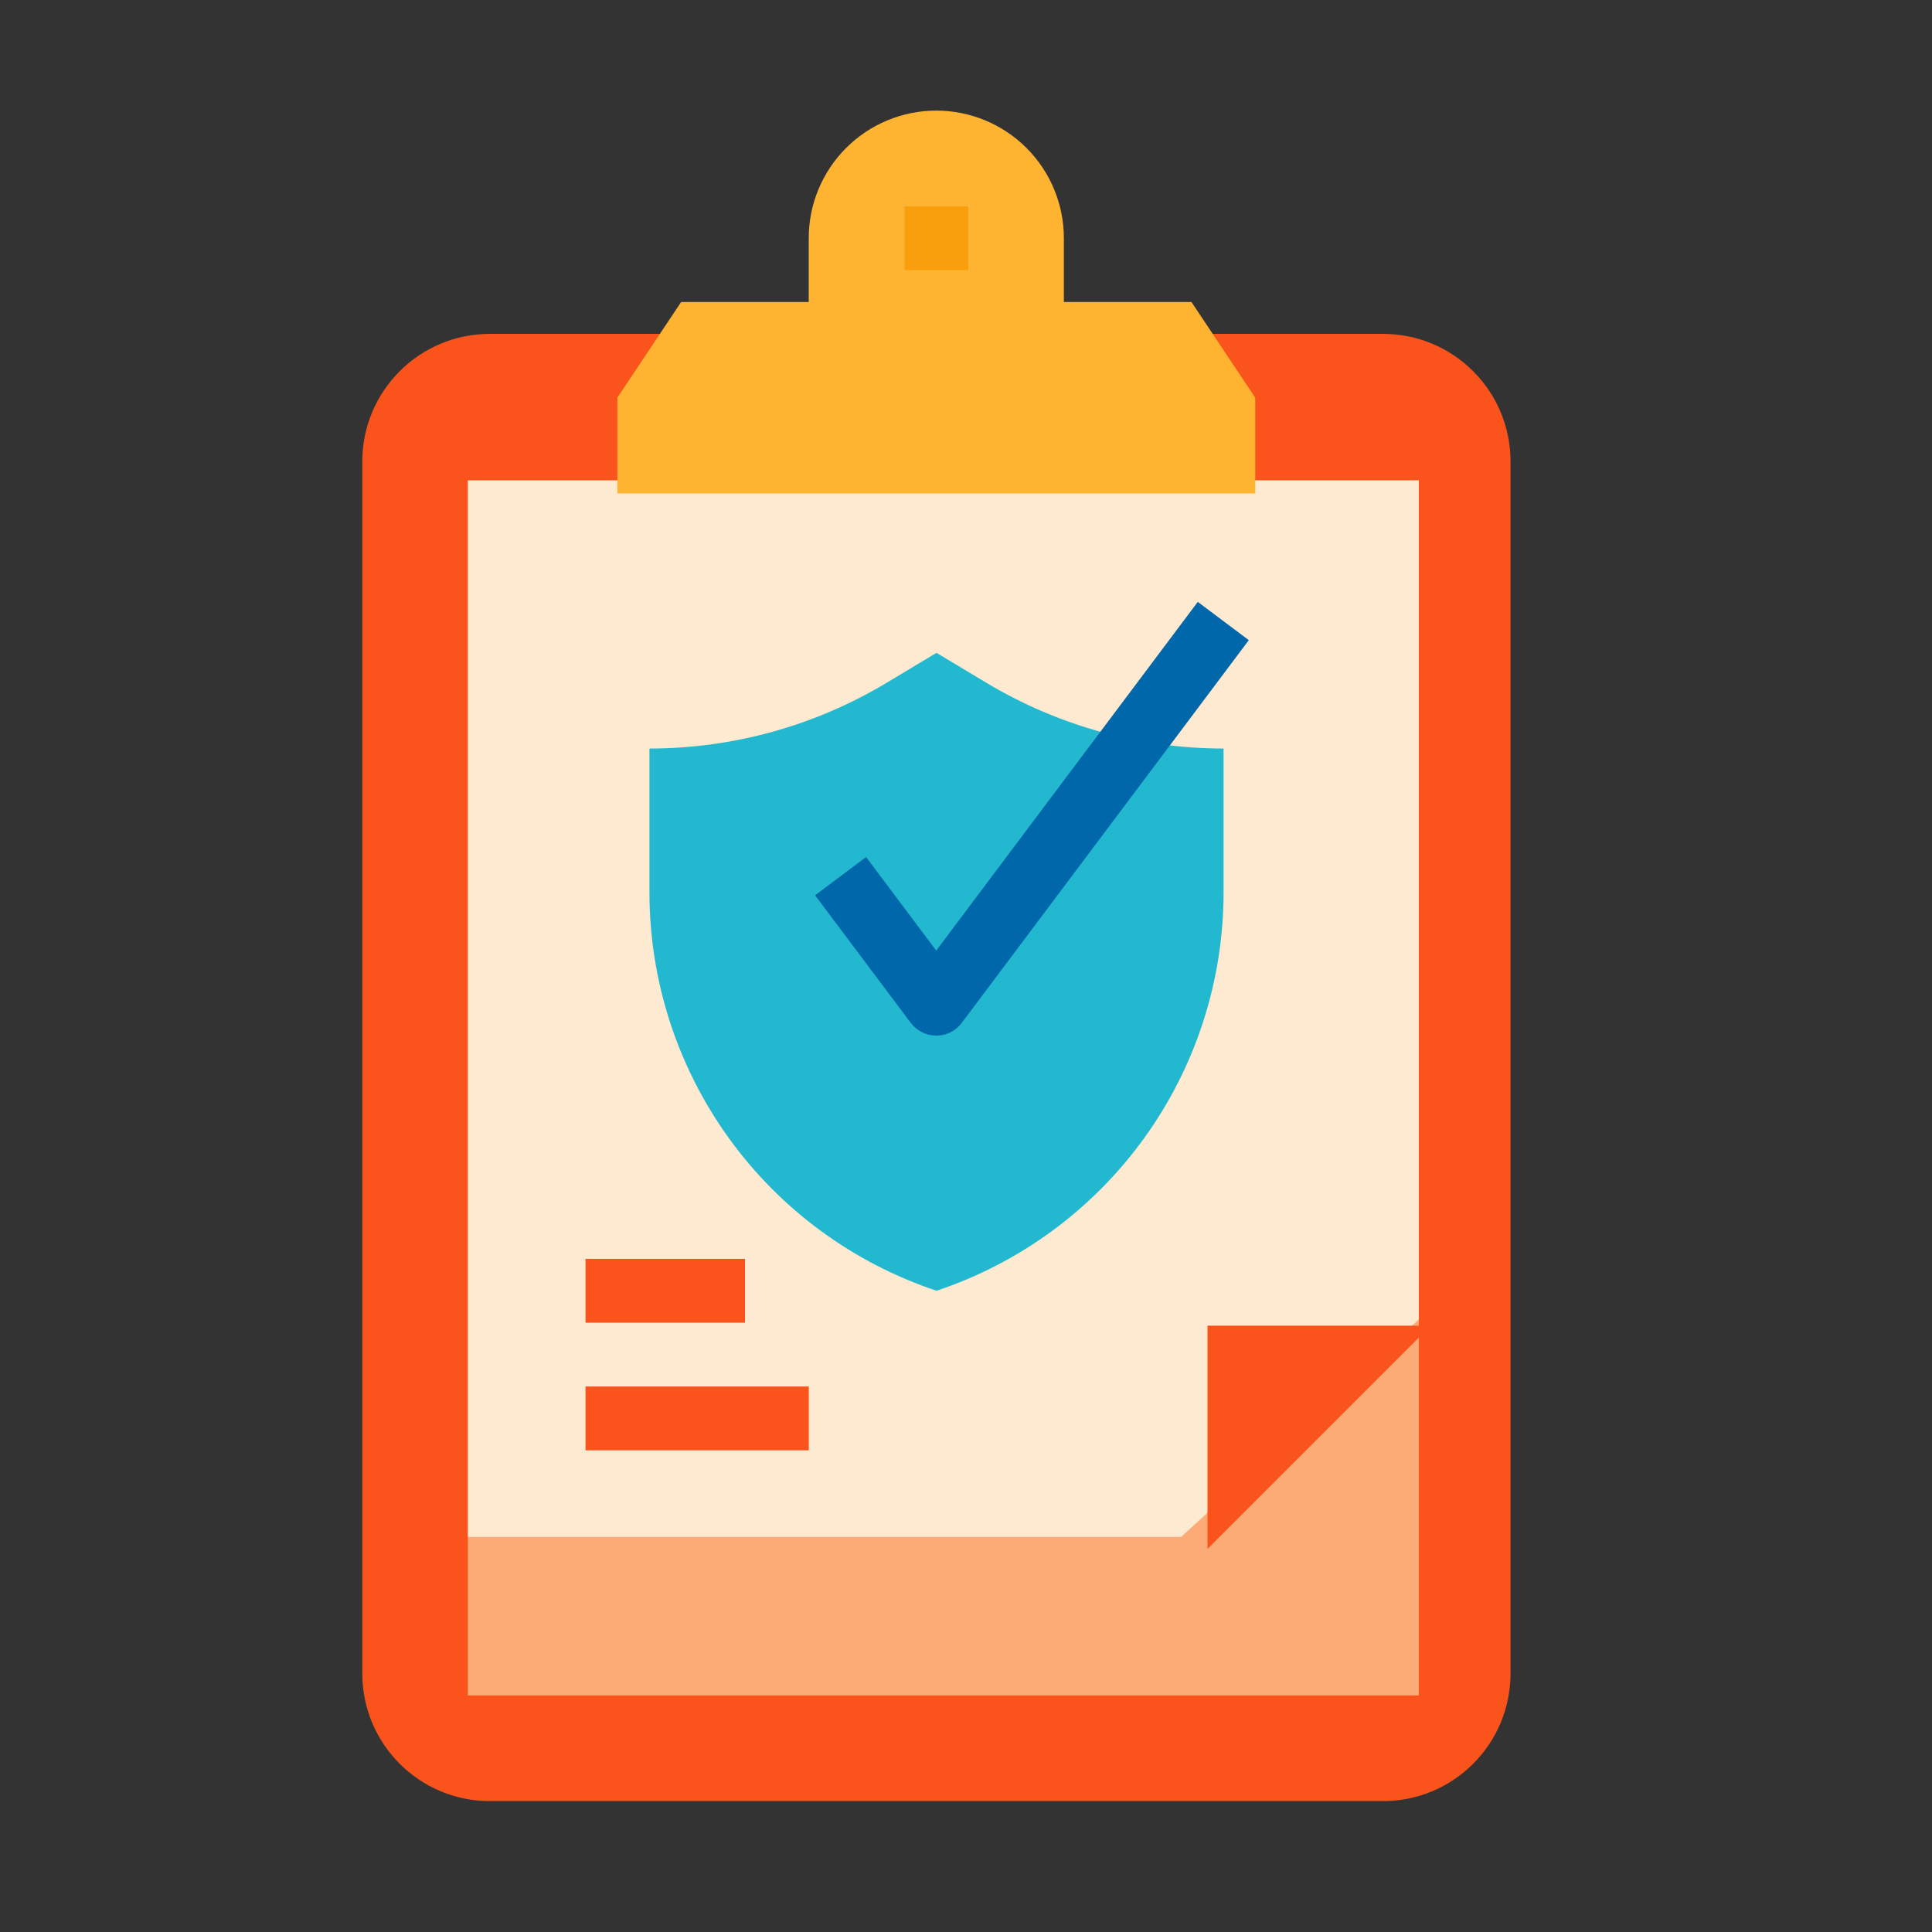 <svg fill="none" height="32" viewBox="0 0 32 32" width="32" xmlns="http://www.w3.org/2000/svg"><rect x="0" y="0" width="32" height="32" fill="#333333" stroke="none"/><path d="m22.906 5.53h-14.792c-1.167 0-2.113.946-2.113 2.113v20.076c0 1.167.946 2.113 2.113 2.113h14.792c1.167 0 2.113-.946 2.113-2.113v-20.076c0-1.167-.946-2.113-2.113-2.113z" fill="#fa541c"/><path d="m7.75 7.957h15.75v20.125h-15.75z" fill="#fdab76"/><path d="m19.562 25.457h-11.812v-17.5h15.75v13.897z" fill="#fee9d1"/><path d="m17.621 5.002v-1.057c0-.56-.223-1.098-.619-1.494-.396-.396-.934-.619-1.494-.619-.56 0-1.098.223-1.494.619-.396.396-.619.934-.619 1.494v1.057h-2.113l-1.057 1.585v1.585h10.566v-1.585l-1.057-1.585z" fill="#ffb431"/><path d="m14.982 3.417h1.057v1.057h-1.057z" fill="#f99e0c"/><path d="m20 25.655v-3.698h3.698z" fill="#fa541c"/><path d="m15.512 21.379c-1.385-.462-2.589-1.347-3.442-2.531-.853-1.184-1.313-2.606-1.313-4.066v-2.384c1.383 0 2.74-.376 3.925-1.087l.829-.498.83.498c1.186.711 2.542 1.087 3.925 1.087v2.384c0 1.459-.459 2.882-1.313 4.066-.853 1.184-2.058 2.07-3.442 2.531z" fill="#22b8cf"/><path d="m15.507 17.153c-.082 0-.163-.019-.236-.056-.073-.037-.137-.09-.186-.155l-1.585-2.113.845-.634 1.162 1.55 4.332-5.776.845.634-4.755 6.34c-.049.066-.113.119-.186.155-.073.037-.154.056-.236.056z" fill="#0067aa"/><g fill="#fa541c"><path d="m9.698 20.851h2.642v1.057h-2.642z"/><path d="m9.698 22.965h3.698v1.057h-3.698z"/></g></svg>